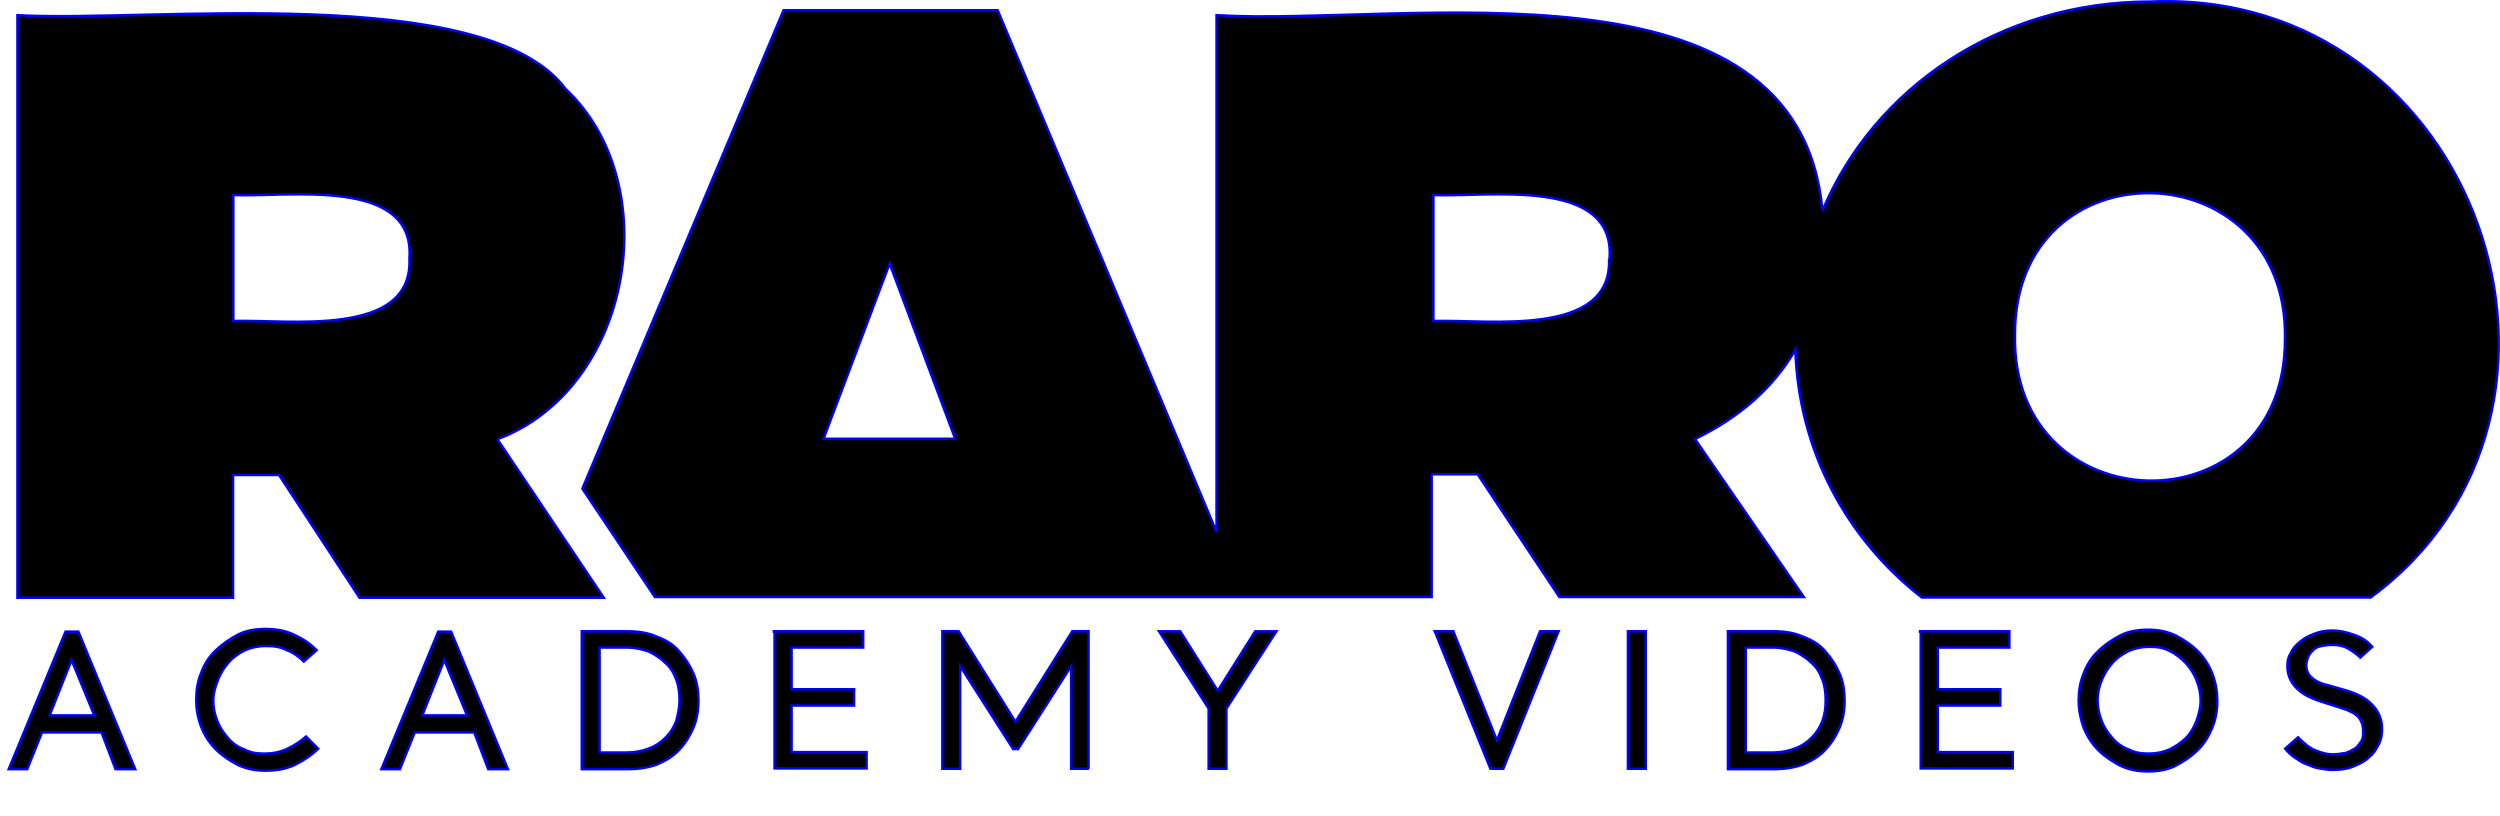 <svg id="a" xmlns="http://www.w3.org/2000/svg" viewBox="0 0 1006.38 328.52">
  <defs>
    <style>.d,.e{fill:#none;}.f{fill:none;}</style>
  </defs>

  <g fill="red" stroke="blue" id="b">
    <path class="d" d="M865.82,.62c-61,0-111.5,34.8-132.2,84.2C724.25-20.6,565.92,10.59,489.72,6.12V214.12L401.62,4.12h-86.2l-81,192.6,29.2,43.6h312.7v-49.4h18.5l32.9,49.4h98.4l-43.8-63.6c17.8-8.6,31.6-20.6,40.4-35.9,1.3,40.6,20.6,76.1,50.9,99.7h180.7C1055.71,166,997.73-4.76,865.82,.62ZM331.52,176.62l26.6-70.5,26.4,70.5h-53Zm316.2-72.5c1.42,32.02-48.67,24.37-70.7,25.1v-50.7c22.06,.97,73.55-7.56,70.9,25.8h-.2v-.2Zm272.1,32.3c.22,77.55-110.16,75.13-108.7-1.6-.22-77.55,110.16-75.12,108.7,1.6Z" />
    <path class="e" d="M200.22,176.82c54.26-20.28,68.34-102.59,27.5-141C195.45-7.55,60.13,9.07,7.02,6.12V240.62H93.82v-49.4h18.5l32.41,49.4h98.32l-42.82-63.8Zm-35.4-72.7c1.42,32.08-48.86,24.35-70.9,25.1v-50.7c21.98,.99,73.35-7.56,70.9,25.6Z" />
  </g>
  <g id="c">
    <rect fill="red" class="f" y="244.05" width="982.08" height="84.47" />
    <path fill="red" stroke="blue" class="d" d="M40.86,294.83H16.92l-5.95,14.79H3.51l22.87-55.35h5.18l22.87,55.35h-7.93l-5.64-14.79Zm-20.89-6.86h17.99l-9.15-22.26-8.84,22.26Z" />
    <path fill="red" stroke="blue" class="d" d="M85.84,282.02c0,2.9,.61,5.64,1.68,8.23,.91,2.59,2.59,4.88,4.27,6.86s3.96,3.66,6.56,4.57c2.59,1.37,5.18,1.68,8.23,1.68,3.2,0,6.25-.61,9.15-1.98,2.9-1.37,5.18-2.9,7.47-4.88l4.88,4.88c-2.59,2.59-5.95,4.88-9.45,6.56-3.66,1.68-7.47,2.29-11.74,2.29-3.96,0-7.47-.61-11.13-2.29-3.2-1.68-6.25-3.66-8.84-6.25-2.59-2.59-4.57-5.64-5.95-9.15-1.37-3.66-1.98-7.17-1.98-10.83,0-3.96,.61-7.47,1.98-10.83,1.37-3.66,3.2-6.56,5.95-9.15s5.64-4.57,8.84-6.25c3.2-1.68,7.17-2.29,11.13-2.29s7.93,.61,11.44,2.29c3.66,1.68,6.56,3.66,9.15,6.25l-5.18,4.57c-1.98-1.98-4.27-3.66-6.86-4.57-2.59-1.37-5.18-1.68-8.54-1.68-2.9,0-5.64,.61-8.23,1.68-2.59,1.37-4.57,2.59-6.56,4.88s-3.2,4.27-4.27,6.86c-1.07,2.59-1.98,5.64-1.98,8.54Z" />
    <path fill="red" stroke="blue" class="d" d="M190.9,294.83h-23.94l-5.95,14.79h-7.47l22.87-55.35h5.18l22.87,55.35h-7.93l-5.64-14.79Zm-20.89-6.86h17.99l-9.15-22.26-8.84,22.26Z" />
    <path fill="red" stroke="blue" class="d" d="M234.2,254.12h18.3c4.57,0,8.54,.61,12.2,2.29,3.66,1.37,6.56,3.2,8.84,5.95,2.29,2.59,4.27,5.64,5.64,8.84s1.98,6.86,1.98,10.83-.61,7.47-1.98,10.83c-1.37,3.2-3.2,6.25-5.64,8.84-2.29,2.59-5.64,4.57-8.84,5.95-3.66,1.37-7.47,1.98-12.2,1.98h-18.3v-55.5Zm39.34,27.9c0-2.9-.3-5.95-1.37-8.54-.91-2.59-2.29-4.88-4.27-6.56-1.98-1.98-3.96-3.2-6.56-4.57-2.59-.91-5.64-1.68-8.84-1.68h-11.13v42.24h11.13c3.2,0,6.25-.61,8.84-1.68,2.59-.91,4.88-2.59,6.56-4.27,1.98-1.98,3.2-3.96,4.27-6.56,.76-2.9,1.37-5.49,1.37-8.39Z" />
    <path fill="red" stroke="blue" class="d" d="M311.5,254.12h35.98v6.56h-28.82v16.77h25.16v6.56h-25.16v18.75h30.19v6.56h-37.05v-55.04h-.3v-.15Z" />
    <path fill="red" stroke="blue" class="d" d="M438.36,309.47h-7.17v-41.32l-21.35,33.39h-1.98l-21.35-33.39v41.32h-7.17v-55.35h6.56l22.87,36.44,22.87-36.44h6.56v55.35h.15Z" />
    <path fill="red" stroke="blue" class="d" d="M493.4,309.47h-6.86v-24.24l-19.97-31.1h8.54l15.09,23.94,15.09-23.94h8.54l-20.13,31.1v24.24h-.3Z" />
    <path fill="red" stroke="blue" class="d" d="M602.57,298.03l17.38-43.91h7.47l-22.26,55.35h-5.18l-22.41-55.35h7.47l17.53,43.91Z" />
    <path fill="red" stroke="blue" class="d" d="M662.5,309.47h-7.17v-55.35h7.17v55.35Z" />
    <path fill="red" stroke="blue" class="d" d="M695.58,254.12h18.3c4.57,0,8.54,.61,12.2,2.29,3.66,1.37,6.56,3.2,8.84,5.95,2.29,2.59,4.27,5.64,5.64,8.84s1.98,6.86,1.98,10.83-.61,7.47-1.98,10.83c-1.37,3.2-3.2,6.25-5.64,8.84-2.29,2.59-5.64,4.57-8.84,5.95-3.66,1.37-7.47,1.98-12.2,1.98h-18.3v-55.5Zm39.34,27.9c0-2.9-.3-5.95-1.37-8.54-.91-2.59-2.29-4.88-4.27-6.56-1.98-1.98-3.96-3.2-6.56-4.57-2.59-.91-5.64-1.68-8.84-1.68h-11.13v42.24h11.13c3.2,0,6.25-.61,8.84-1.68,2.59-.91,4.88-2.59,6.56-4.27,1.98-1.98,3.2-3.96,4.27-6.56,1.07-2.9,1.37-5.49,1.37-8.39Z" />
    <path fill="red" stroke="blue" class="d" d="M772.89,254.12h35.98v6.56h-28.82v16.77h25.16v6.56h-25.16v18.75h30.19v6.56h-37.05v-55.04h-.3v-.15Z" />
    <path fill="red" stroke="blue" class="d" d="M836.77,282.02c0-3.96,.61-7.47,1.98-10.83,1.37-3.66,3.2-6.56,5.95-9.15,2.59-2.59,5.64-4.57,8.84-6.25s7.17-2.29,11.13-2.29,7.47,.61,11.13,2.29c3.2,1.68,6.25,3.66,8.84,6.25,2.59,2.59,4.57,5.64,5.95,9.15,1.37,3.66,1.98,7.17,1.98,10.83,0,3.96-.61,7.47-1.98,10.83s-3.2,6.56-5.95,9.15c-2.59,2.59-5.64,4.57-8.84,6.25s-7.17,2.29-11.13,2.29-7.47-.61-11.13-2.29c-3.2-1.68-6.25-3.66-8.84-6.25-2.59-2.59-4.57-5.64-5.95-9.15-1.22-3.35-1.98-7.17-1.98-10.83Zm7.62,0c0,2.9,.61,5.64,1.68,8.23,.91,2.59,2.59,4.88,4.27,6.86s3.96,3.66,6.56,4.57c2.59,1.37,5.18,1.68,8.23,1.68s5.64-.61,8.23-1.68c2.59-1.37,4.57-2.59,6.56-4.57s3.2-4.27,4.27-6.86c.91-2.59,1.68-5.18,1.68-8.23s-.61-5.64-1.68-8.23c-.91-2.59-2.59-4.88-4.27-6.86-1.98-1.98-3.96-3.66-6.56-4.88-2.59-1.37-5.18-1.68-8.23-1.68s-5.64,.61-8.23,1.68c-2.59,1.37-4.57,2.59-6.56,4.88s-3.2,4.27-4.27,6.86c-1.07,2.59-1.68,5.34-1.68,8.23Z" />
    <path fill="red" stroke="blue" class="d" d="M950.21,264.64c-1.68-1.37-3.2-2.59-5.18-3.66s-3.96-1.37-6.25-1.37c-1.98,0-3.66,.3-4.88,.61-1.37,.3-2.29,.91-3.2,1.98-.61,.61-1.37,1.68-1.68,2.59s-.61,1.98-.61,2.9c0,1.98,.61,3.66,1.98,4.88,1.37,1.37,3.66,2.59,6.56,3.2l6.86,1.98c4.88,1.37,8.54,3.2,11.13,5.95,2.59,2.59,3.96,5.95,3.96,9.76,0,1.98-.3,4.27-1.37,6.25s-1.98,3.66-3.96,5.18c-1.68,1.68-3.66,2.59-6.25,3.66s-5.18,1.37-8.54,1.37c-1.68,0-3.2-.3-5.18-.61-1.98-.3-3.2-.91-5.18-1.68-1.68-.61-3.2-1.68-4.57-2.59-1.37-.91-2.9-2.29-3.96-3.66l5.18-4.57c2.29,2.29,4.57,4.27,6.86,5.18,2.29,.91,4.57,1.68,6.86,1.68,1.98,0,3.96-.3,5.64-.61,1.68-.61,2.9-1.37,3.96-1.98,.91-.91,1.68-1.98,2.29-2.9,.61-1.37,.61-2.29,.61-3.66,0-2.59-.61-4.27-1.98-5.95-1.37-1.37-3.66-2.59-7.17-3.66l-7.17-2.29c-4.57-1.37-8.23-3.2-10.52-5.64-2.29-2.29-3.66-5.18-3.66-8.84,0-1.98,.3-3.66,1.37-5.18,.61-1.68,1.98-3.2,3.66-4.57,1.68-1.37,3.2-2.29,5.64-3.2,2.29-.91,4.57-1.37,7.47-1.37,2.59,0,5.64,.61,8.54,1.68,2.9,.91,5.64,2.59,7.47,4.88l-4.73,4.27Z" />
  </g>

</svg>